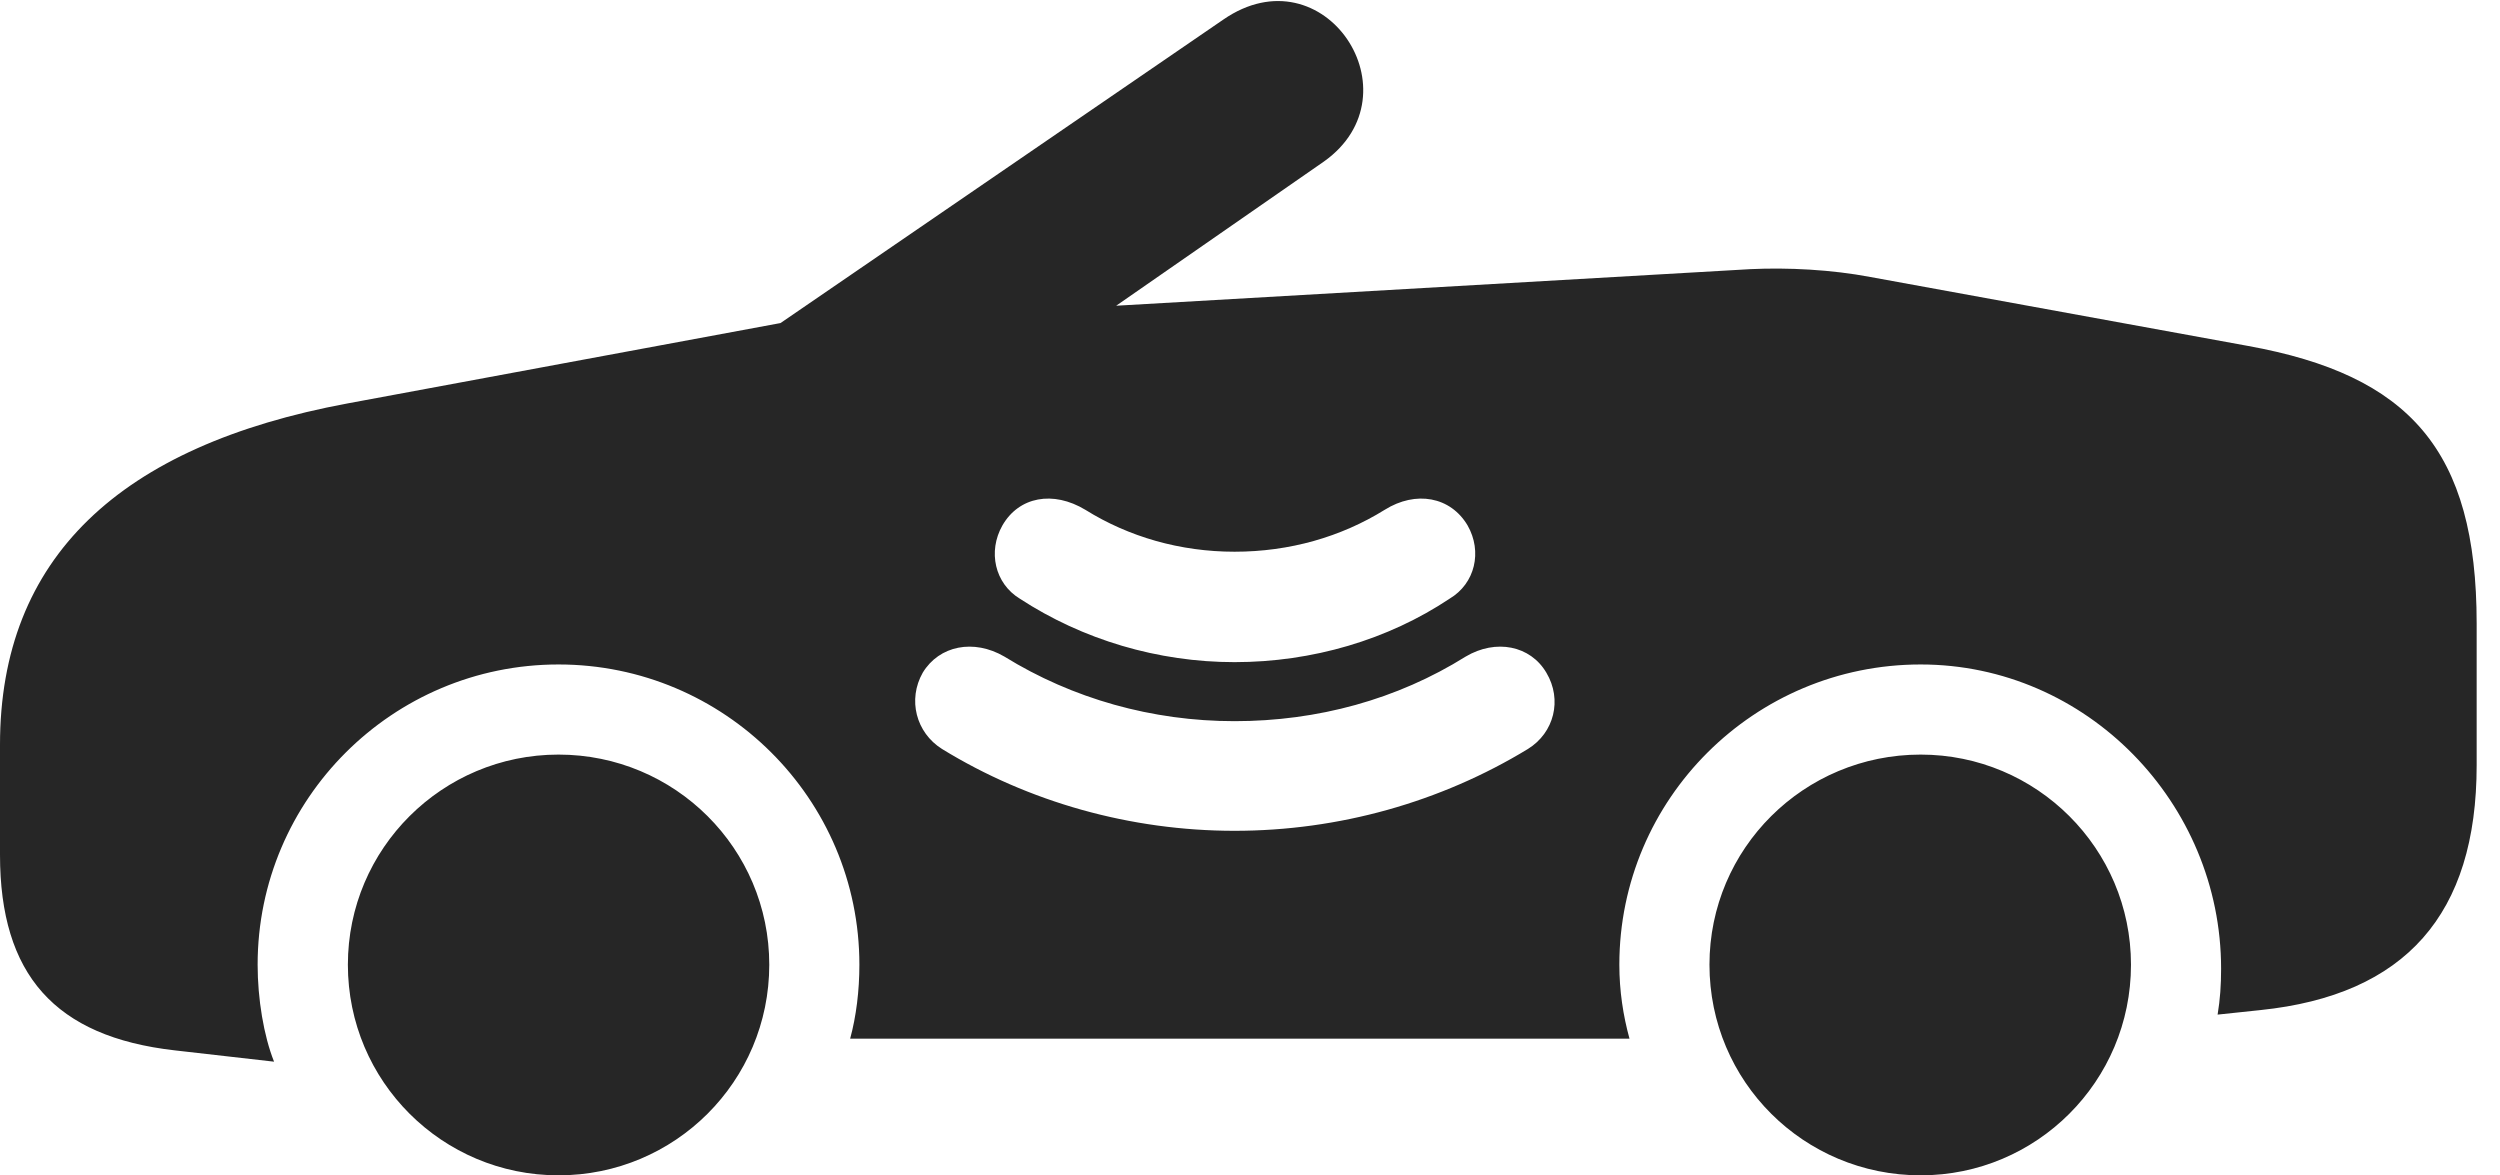 <?xml version="1.0" encoding="UTF-8"?>
<!--Generator: Apple Native CoreSVG 326-->
<!DOCTYPE svg PUBLIC "-//W3C//DTD SVG 1.1//EN" "http://www.w3.org/Graphics/SVG/1.1/DTD/svg11.dtd">
<svg version="1.1" xmlns="http://www.w3.org/2000/svg" xmlns:xlink="http://www.w3.org/1999/xlink"
       viewBox="0 0 38.67 18.18">
       <g>
              <rect height="18.18" opacity="0" width="38.67" x="0" y="0" />
              <path d="M11.899 14.922C11.899 16.727 10.439 18.18 8.639 18.18C6.842 18.18 5.381 16.727 5.381 14.922C5.381 13.125 6.842 11.672 8.639 11.672C10.439 11.672 11.899 13.125 11.899 14.922ZM32.962 14.922C32.962 16.727 31.502 18.18 29.709 18.18C27.902 18.18 26.442 16.727 26.442 14.922C26.442 13.125 27.902 11.672 29.709 11.672C31.502 11.672 32.962 13.125 32.962 14.922ZM20.479 2.498L17.265 4.729L27.078 4.163C27.652 4.136 28.329 4.17 28.933 4.285L34.773 5.351C37.265 5.803 38.309 6.957 38.309 9.644L38.309 11.836C38.309 14.145 37.207 15.391 34.964 15.624L34.302 15.694C34.341 15.457 34.356 15.237 34.356 14.983C34.356 12.419 32.276 10.278 29.709 10.278C27.136 10.278 25.048 12.358 25.048 14.922C25.048 15.327 25.107 15.709 25.205 16.066L13.15 16.066C13.244 15.722 13.293 15.325 13.293 14.922C13.293 12.358 11.206 10.278 8.639 10.278C6.073 10.278 3.985 12.358 3.985 14.922C3.985 15.45 4.079 16.02 4.239 16.422L2.703 16.247C0.848 16.036 0 15.075 0 13.222L0 11.52C0 8.629 1.853 6.895 5.377 6.24L12.073 4.997L18.922 0.303C20.483-0.774 21.949 1.454 20.479 2.498ZM22.671 10.156C21.613 10.818 20.38 11.155 19.096 11.155C17.822 11.155 16.591 10.808 15.536 10.156C15.061 9.879 14.528 9.985 14.273 10.405C14.037 10.821 14.168 11.332 14.571 11.585C15.911 12.408 17.49 12.851 19.096 12.851C20.707 12.851 22.282 12.408 23.634 11.585C24.039 11.335 24.169 10.824 23.919 10.405C23.672 9.985 23.138 9.879 22.671 10.156ZM21.418 7.886C20.745 8.304 19.949 8.534 19.096 8.534C18.255 8.534 17.459 8.304 16.789 7.886C16.289 7.584 15.761 7.682 15.505 8.128C15.277 8.531 15.388 9.025 15.774 9.26C16.748 9.896 17.911 10.242 19.096 10.242C20.3 10.242 21.47 9.896 22.423 9.26C22.818 9.025 22.931 8.531 22.701 8.128C22.438 7.682 21.9 7.584 21.418 7.886Z"
                     fill="currentColor" fill-opacity="0.85" />
       </g>
</svg>
